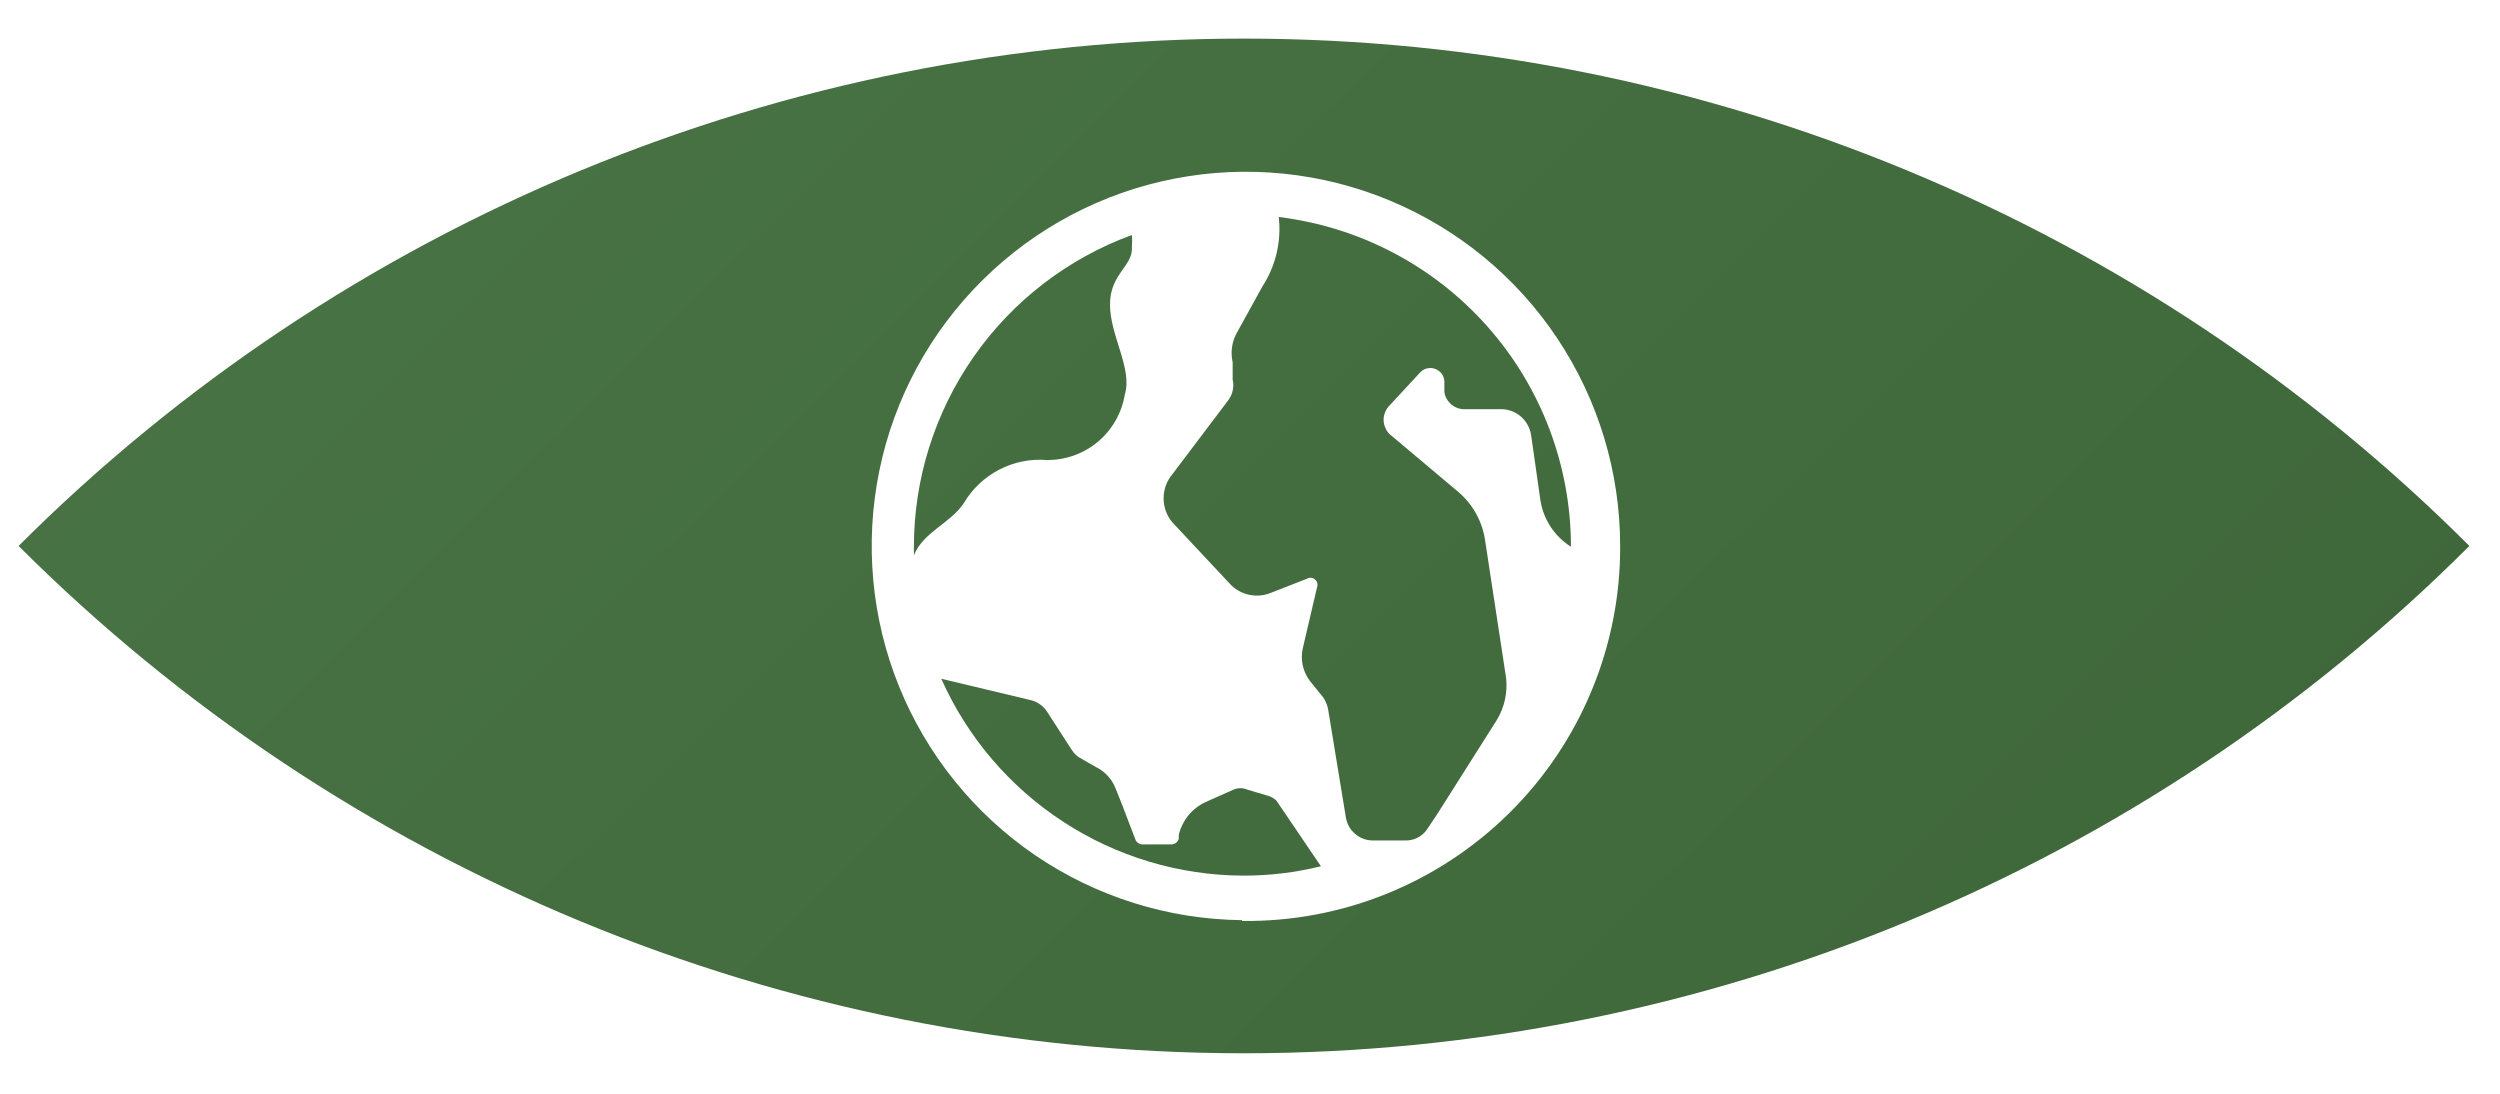 <svg width="32" height="14" viewBox="0 0 32 14" fill="none" xmlns="http://www.w3.org/2000/svg">
<path d="M16.368 2.778C16.404 3.09 16.329 3.405 16.158 3.668L15.838 4.248C15.769 4.366 15.748 4.505 15.778 4.638V4.858C15.789 4.905 15.789 4.953 15.778 5C15.768 5.047 15.747 5.09 15.718 5.128L15.008 6.068C14.934 6.155 14.894 6.265 14.894 6.378C14.894 6.492 14.934 6.601 15.008 6.688L15.738 7.468C15.803 7.54 15.889 7.591 15.984 7.612C16.079 7.634 16.178 7.625 16.268 7.588L16.728 7.408C16.744 7.398 16.763 7.394 16.781 7.396C16.8 7.397 16.818 7.405 16.832 7.417C16.846 7.429 16.857 7.445 16.861 7.463C16.866 7.481 16.865 7.501 16.858 7.518L16.678 8.288C16.66 8.362 16.659 8.439 16.674 8.513C16.69 8.588 16.722 8.658 16.768 8.718L16.938 8.928C16.966 8.971 16.986 9.018 16.998 9.068L17.228 10.468C17.242 10.549 17.283 10.621 17.346 10.674C17.408 10.727 17.486 10.757 17.568 10.758H17.998C18.054 10.758 18.11 10.743 18.159 10.715C18.208 10.687 18.249 10.646 18.278 10.598L18.398 10.418L19.158 9.218C19.257 9.056 19.299 8.866 19.278 8.678L19.008 6.908C18.971 6.67 18.851 6.454 18.668 6.298L17.788 5.558C17.763 5.534 17.744 5.505 17.731 5.473C17.717 5.442 17.71 5.407 17.71 5.373C17.71 5.339 17.717 5.305 17.731 5.273C17.744 5.241 17.763 5.212 17.788 5.188L18.168 4.778C18.191 4.75 18.221 4.729 18.256 4.718C18.29 4.708 18.327 4.708 18.362 4.719C18.396 4.73 18.427 4.751 18.45 4.779C18.472 4.807 18.485 4.842 18.488 4.878V5.018C18.497 5.08 18.529 5.136 18.577 5.177C18.625 5.217 18.685 5.239 18.748 5.238H19.188C19.285 5.232 19.381 5.262 19.457 5.323C19.533 5.385 19.583 5.472 19.598 5.568L19.718 6.408C19.737 6.528 19.782 6.643 19.849 6.745C19.917 6.847 20.005 6.933 20.108 6.998C20.108 5.959 19.728 4.956 19.038 4.178C18.349 3.401 17.399 2.903 16.368 2.778Z" fill="url(#paint0_linear_24_392)"/>
<path d="M16.238 10.188L15.968 10.108C15.94 10.095 15.909 10.089 15.878 10.089C15.847 10.089 15.816 10.095 15.788 10.108L15.428 10.268C15.343 10.308 15.269 10.366 15.21 10.439C15.151 10.512 15.109 10.597 15.088 10.688V10.738C15.082 10.757 15.07 10.774 15.054 10.787C15.038 10.8 15.018 10.807 14.998 10.808H14.638C14.618 10.811 14.598 10.807 14.58 10.798C14.562 10.789 14.548 10.775 14.538 10.758L14.358 10.288L14.278 10.088C14.231 9.97 14.142 9.874 14.028 9.818L13.818 9.698C13.777 9.673 13.743 9.638 13.718 9.598L13.408 9.118C13.383 9.077 13.349 9.041 13.31 9.014C13.27 8.986 13.225 8.967 13.178 8.958L12.048 8.688C12.381 9.435 12.922 10.07 13.607 10.517C14.291 10.964 15.09 11.204 15.908 11.208C16.245 11.209 16.581 11.169 16.908 11.088L16.338 10.248C16.309 10.221 16.275 10.2 16.238 10.188Z" fill="url(#paint1_linear_24_392)"/>
<path d="M12.338 6.438C12.445 6.257 12.602 6.109 12.789 6.012C12.976 5.914 13.187 5.872 13.398 5.888C13.637 5.891 13.87 5.808 14.054 5.654C14.237 5.5 14.359 5.285 14.398 5.048C14.498 4.718 14.208 4.298 14.208 3.898C14.208 3.498 14.508 3.408 14.488 3.158C14.493 3.108 14.493 3.058 14.488 3.008C13.668 3.308 12.961 3.852 12.462 4.568C11.963 5.284 11.696 6.136 11.698 7.008V7.108C11.818 6.808 12.168 6.698 12.338 6.438Z" fill="url(#paint2_linear_24_392)"/>
<path d="M0.238 6.988C4.399 11.146 10.04 13.482 15.923 13.482C21.805 13.482 27.447 11.146 31.608 6.988C27.447 2.83 21.805 0.494 15.923 0.494C10.04 0.494 4.399 2.83 0.238 6.988ZM15.898 11.778C14.953 11.768 14.031 11.479 13.25 10.947C12.469 10.414 11.863 9.663 11.508 8.787C11.153 7.911 11.066 6.949 11.256 6.023C11.446 5.097 11.906 4.249 12.578 3.584C13.25 2.919 14.104 2.467 15.031 2.287C15.959 2.106 16.92 2.204 17.792 2.568C18.665 2.932 19.41 3.545 19.934 4.332C20.458 5.119 20.738 6.043 20.738 6.988C20.741 7.622 20.617 8.251 20.374 8.837C20.131 9.424 19.774 9.956 19.324 10.402C18.873 10.849 18.338 11.202 17.75 11.44C17.162 11.678 16.532 11.796 15.898 11.788V11.778Z" fill="url(#paint3_linear_24_392)"/>
<defs>
<linearGradient id="paint0_linear_24_392" x1="-5.832" y1="-16.802" x2="35.088" y2="24.338" gradientUnits="userSpaceOnUse">
<stop stop-color="#507D4C"/>
<stop offset="1" stop-color="#396035"/>
</linearGradient>
<linearGradient id="paint1_linear_24_392" x1="-9.012" y1="-13.642" x2="31.908" y2="27.498" gradientUnits="userSpaceOnUse">
<stop stop-color="#507D4C"/>
<stop offset="1" stop-color="#396035"/>
</linearGradient>
<linearGradient id="paint2_linear_24_392" x1="-7.252" y1="-15.392" x2="33.668" y2="25.748" gradientUnits="userSpaceOnUse">
<stop stop-color="#507D4C"/>
<stop offset="1" stop-color="#396035"/>
</linearGradient>
<linearGradient id="paint3_linear_24_392" x1="-6.802" y1="-15.842" x2="34.118" y2="25.298" gradientUnits="userSpaceOnUse">
<stop stop-color="#507D4C"/>
<stop offset="1" stop-color="#396035"/>
</linearGradient>
</defs>
</svg>

